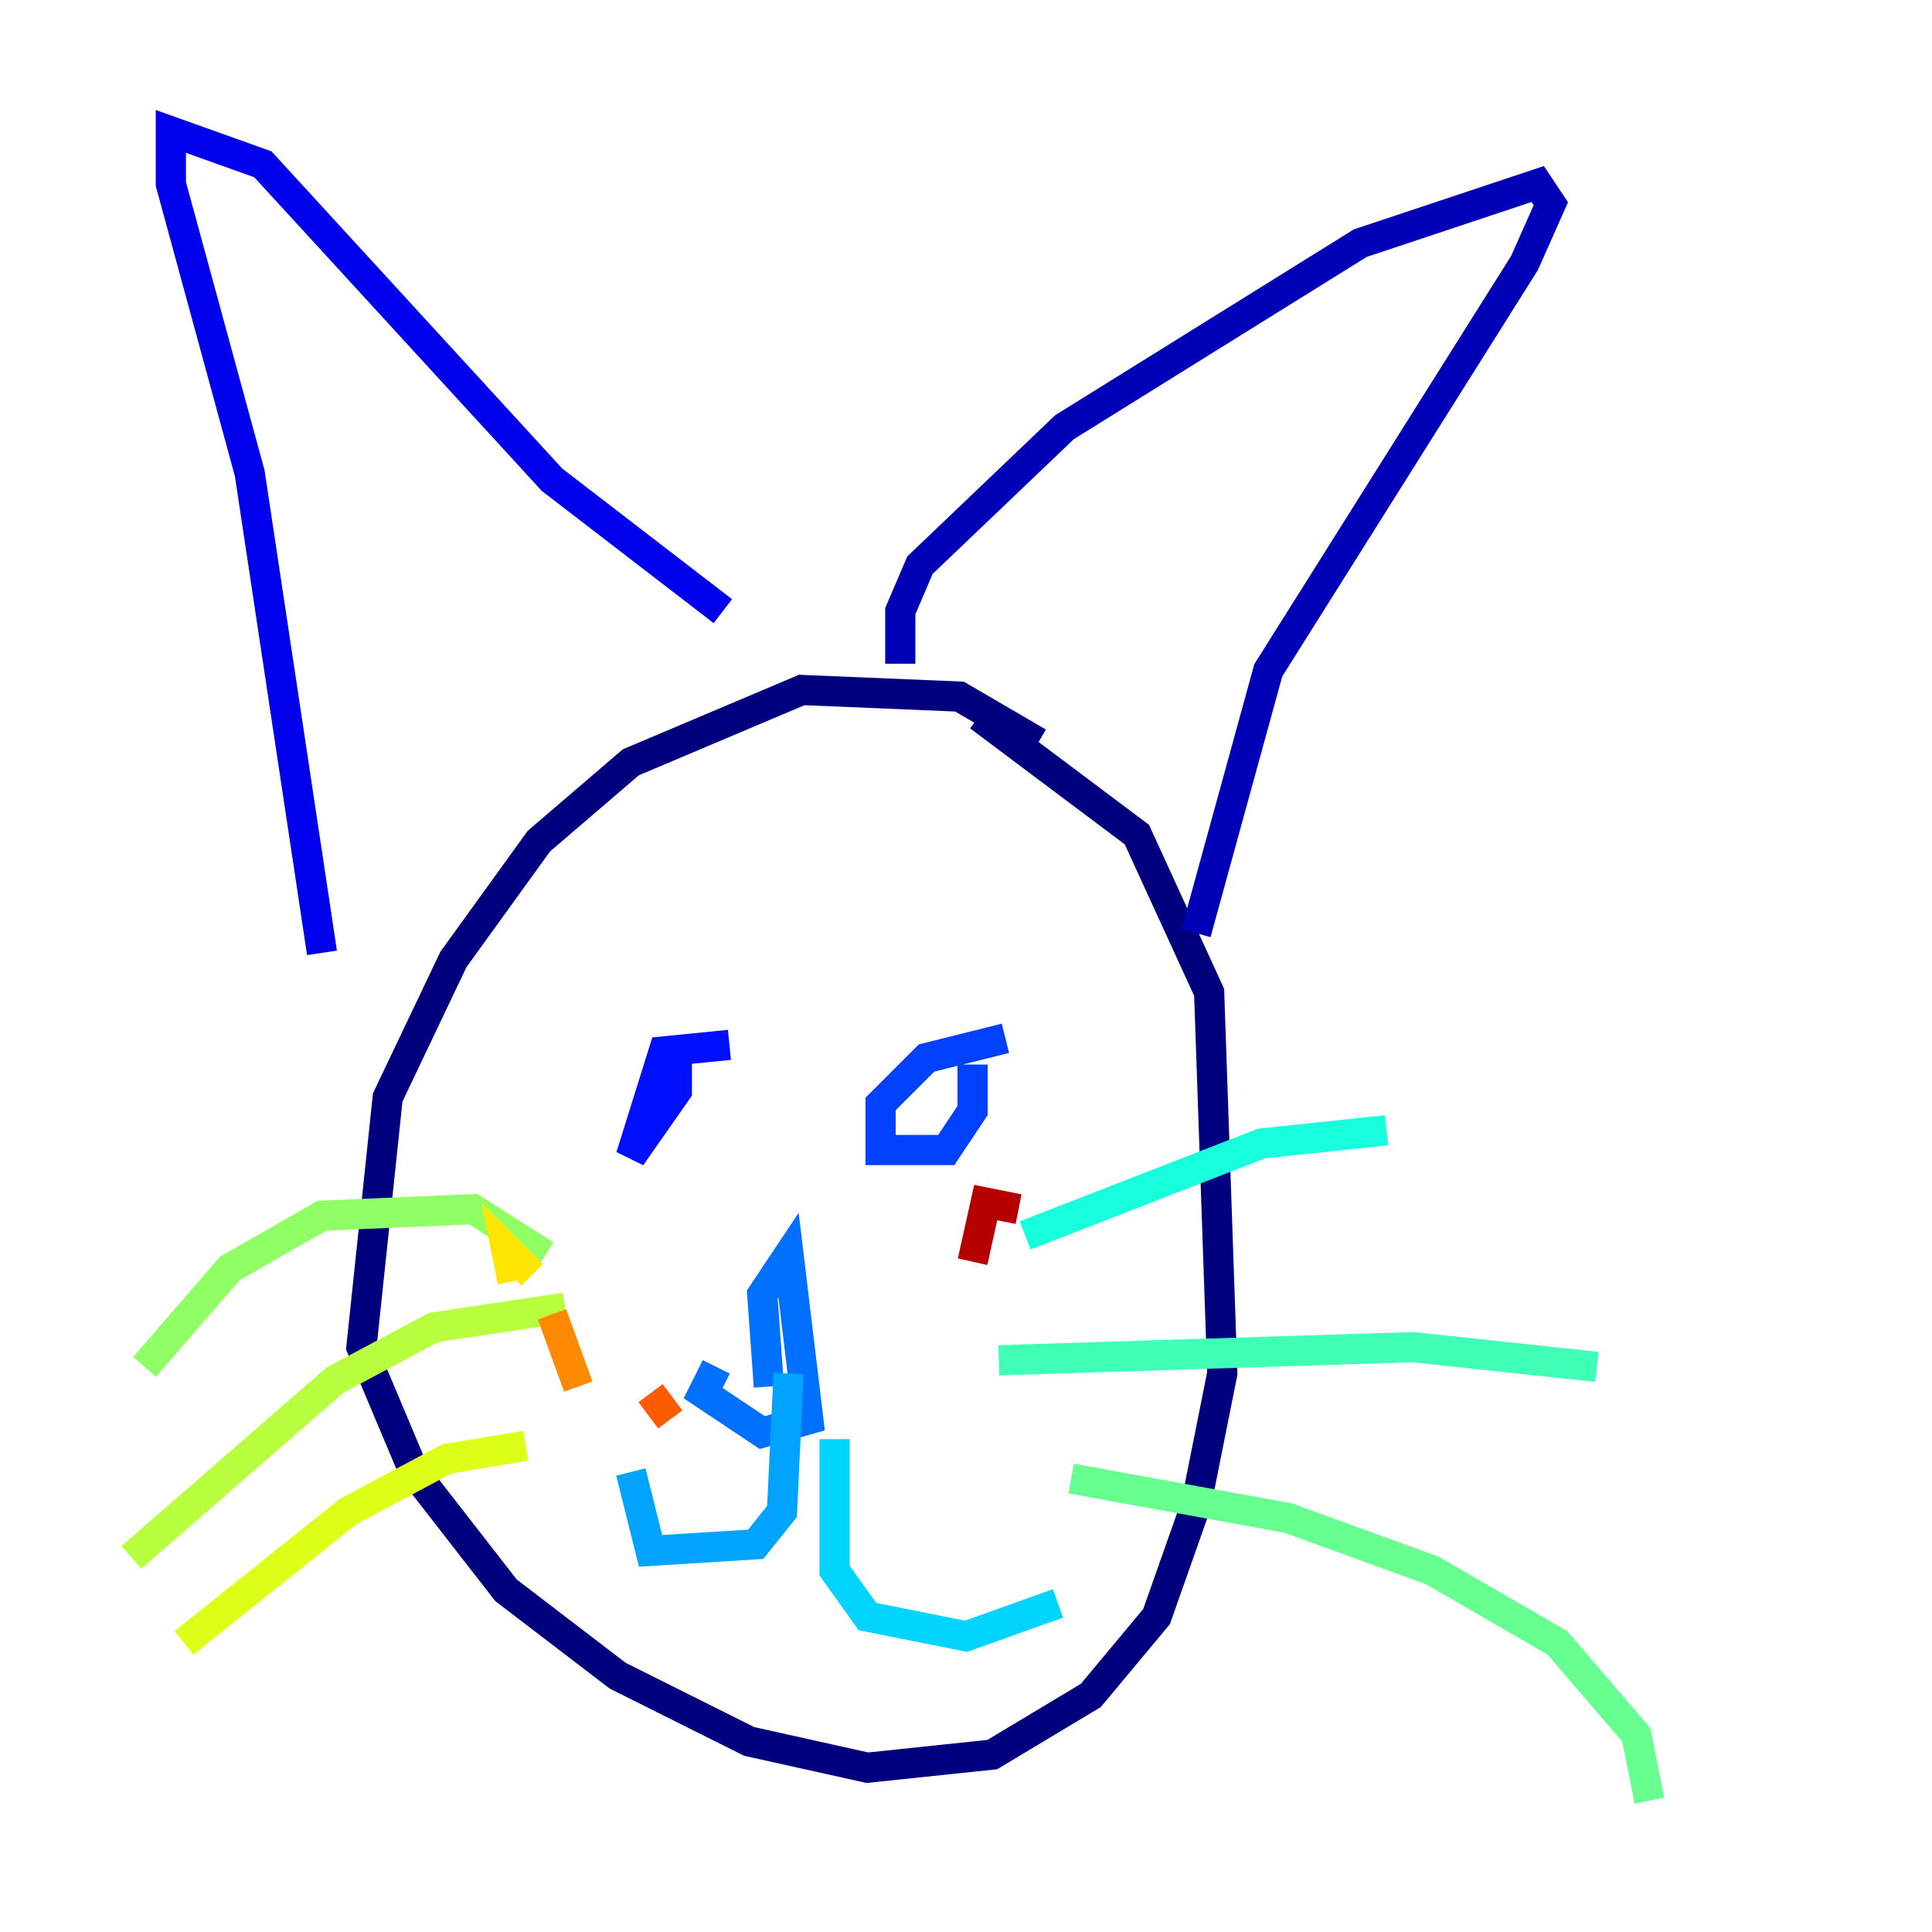 <?xml version="1.0" encoding="utf-8" ?>
<svg baseProfile="tiny" height="128" version="1.2" viewBox="0,0,128,128" width="128" xmlns="http://www.w3.org/2000/svg" xmlns:ev="http://www.w3.org/2001/xml-events" xmlns:xlink="http://www.w3.org/1999/xlink"><defs /><polyline fill="none" points="68.789,49.197 63.565,46.15 53.116,45.714 41.796,50.503 35.701,55.728 30.041,63.565 25.687,72.707 23.946,89.252 27.429,97.524 33.524,105.361 40.925,111.02 49.633,115.374 57.469,117.116 65.742,116.245 72.272,112.326 76.626,107.102 79.238,99.701 80.98,90.993 80.109,65.742 75.32,55.292 64.871,47.456" stroke="#00007f" stroke-width="2" /><polyline fill="none" points="59.646,43.973 59.646,40.49 60.952,37.442 70.531,28.299 90.122,16.109 101.878,12.191 102.748,13.497 101.007,17.415 84.027,44.408 79.238,61.823" stroke="#0000b6" stroke-width="2" /><polyline fill="none" points="47.891,40.49 36.571,31.782 17.415,10.884 11.32,8.707 11.32,12.191 16.544,31.347 21.333,63.129" stroke="#0000ec" stroke-width="2" /><polyline fill="none" points="48.327,69.225 43.973,69.66 41.796,76.626 44.843,72.272 44.843,68.789" stroke="#0010ff" stroke-width="2" /><polyline fill="none" points="66.612,68.789 61.388,70.095 58.34,73.143 58.34,76.191 62.694,76.191 64.435,73.578 64.435,70.531" stroke="#0040ff" stroke-width="2" /><polyline fill="none" points="50.939,91.864 50.503,85.769 52.245,83.156 53.551,94.041 50.503,94.912 46.585,92.299 47.456,90.558" stroke="#0070ff" stroke-width="2" /><polyline fill="none" points="52.245,90.993 51.809,100.136 50.068,102.313 43.102,102.748 41.796,97.524" stroke="#00a4ff" stroke-width="2" /><polyline fill="none" points="55.292,95.347 55.292,104.054 57.469,107.102 64.0,108.408 70.095,106.231" stroke="#00d4ff" stroke-width="2" /><polyline fill="none" points="67.918,81.85 83.592,75.755 91.864,74.884" stroke="#18ffdd" stroke-width="2" /><polyline fill="none" points="66.177,90.122 93.605,89.252 105.796,90.558" stroke="#3fffb7" stroke-width="2" /><polyline fill="none" points="70.966,97.959 85.333,100.571 94.912,104.054 103.184,108.844 108.408,114.939 109.279,119.293" stroke="#66ff90" stroke-width="2" /><polyline fill="none" points="36.136,83.156 31.347,80.109 21.333,80.544 15.238,84.027 9.578,90.558" stroke="#90ff66" stroke-width="2" /><polyline fill="none" points="37.442,86.639 28.735,87.946 22.204,91.429 8.707,103.184" stroke="#b7ff3f" stroke-width="2" /><polyline fill="none" points="34.83,95.782 29.605,96.653 23.075,100.136 12.191,108.844" stroke="#ddff18" stroke-width="2" /><polyline fill="none" points="35.265,84.463 33.524,82.721 33.959,84.898" stroke="#ffe500" stroke-width="2" /><polyline fill="none" points="37.007,93.605 37.007,93.605" stroke="#ffb900" stroke-width="2" /><polyline fill="none" points="36.571,87.075 38.313,91.864" stroke="#ff8900" stroke-width="2" /><polyline fill="none" points="43.102,92.299 44.408,94.041" stroke="#ff5c00" stroke-width="2" /><polyline fill="none" points="66.177,88.381 66.177,88.381" stroke="#ff3000" stroke-width="2" /><polyline fill="none" points="65.306,94.476 65.306,94.476" stroke="#ec0300" stroke-width="2" /><polyline fill="none" points="67.483,80.109 65.306,79.674 64.435,83.592" stroke="#b60000" stroke-width="2" /><polyline fill="none" points="70.966,98.395 70.966,98.395" stroke="#7f0000" stroke-width="2" /></svg>